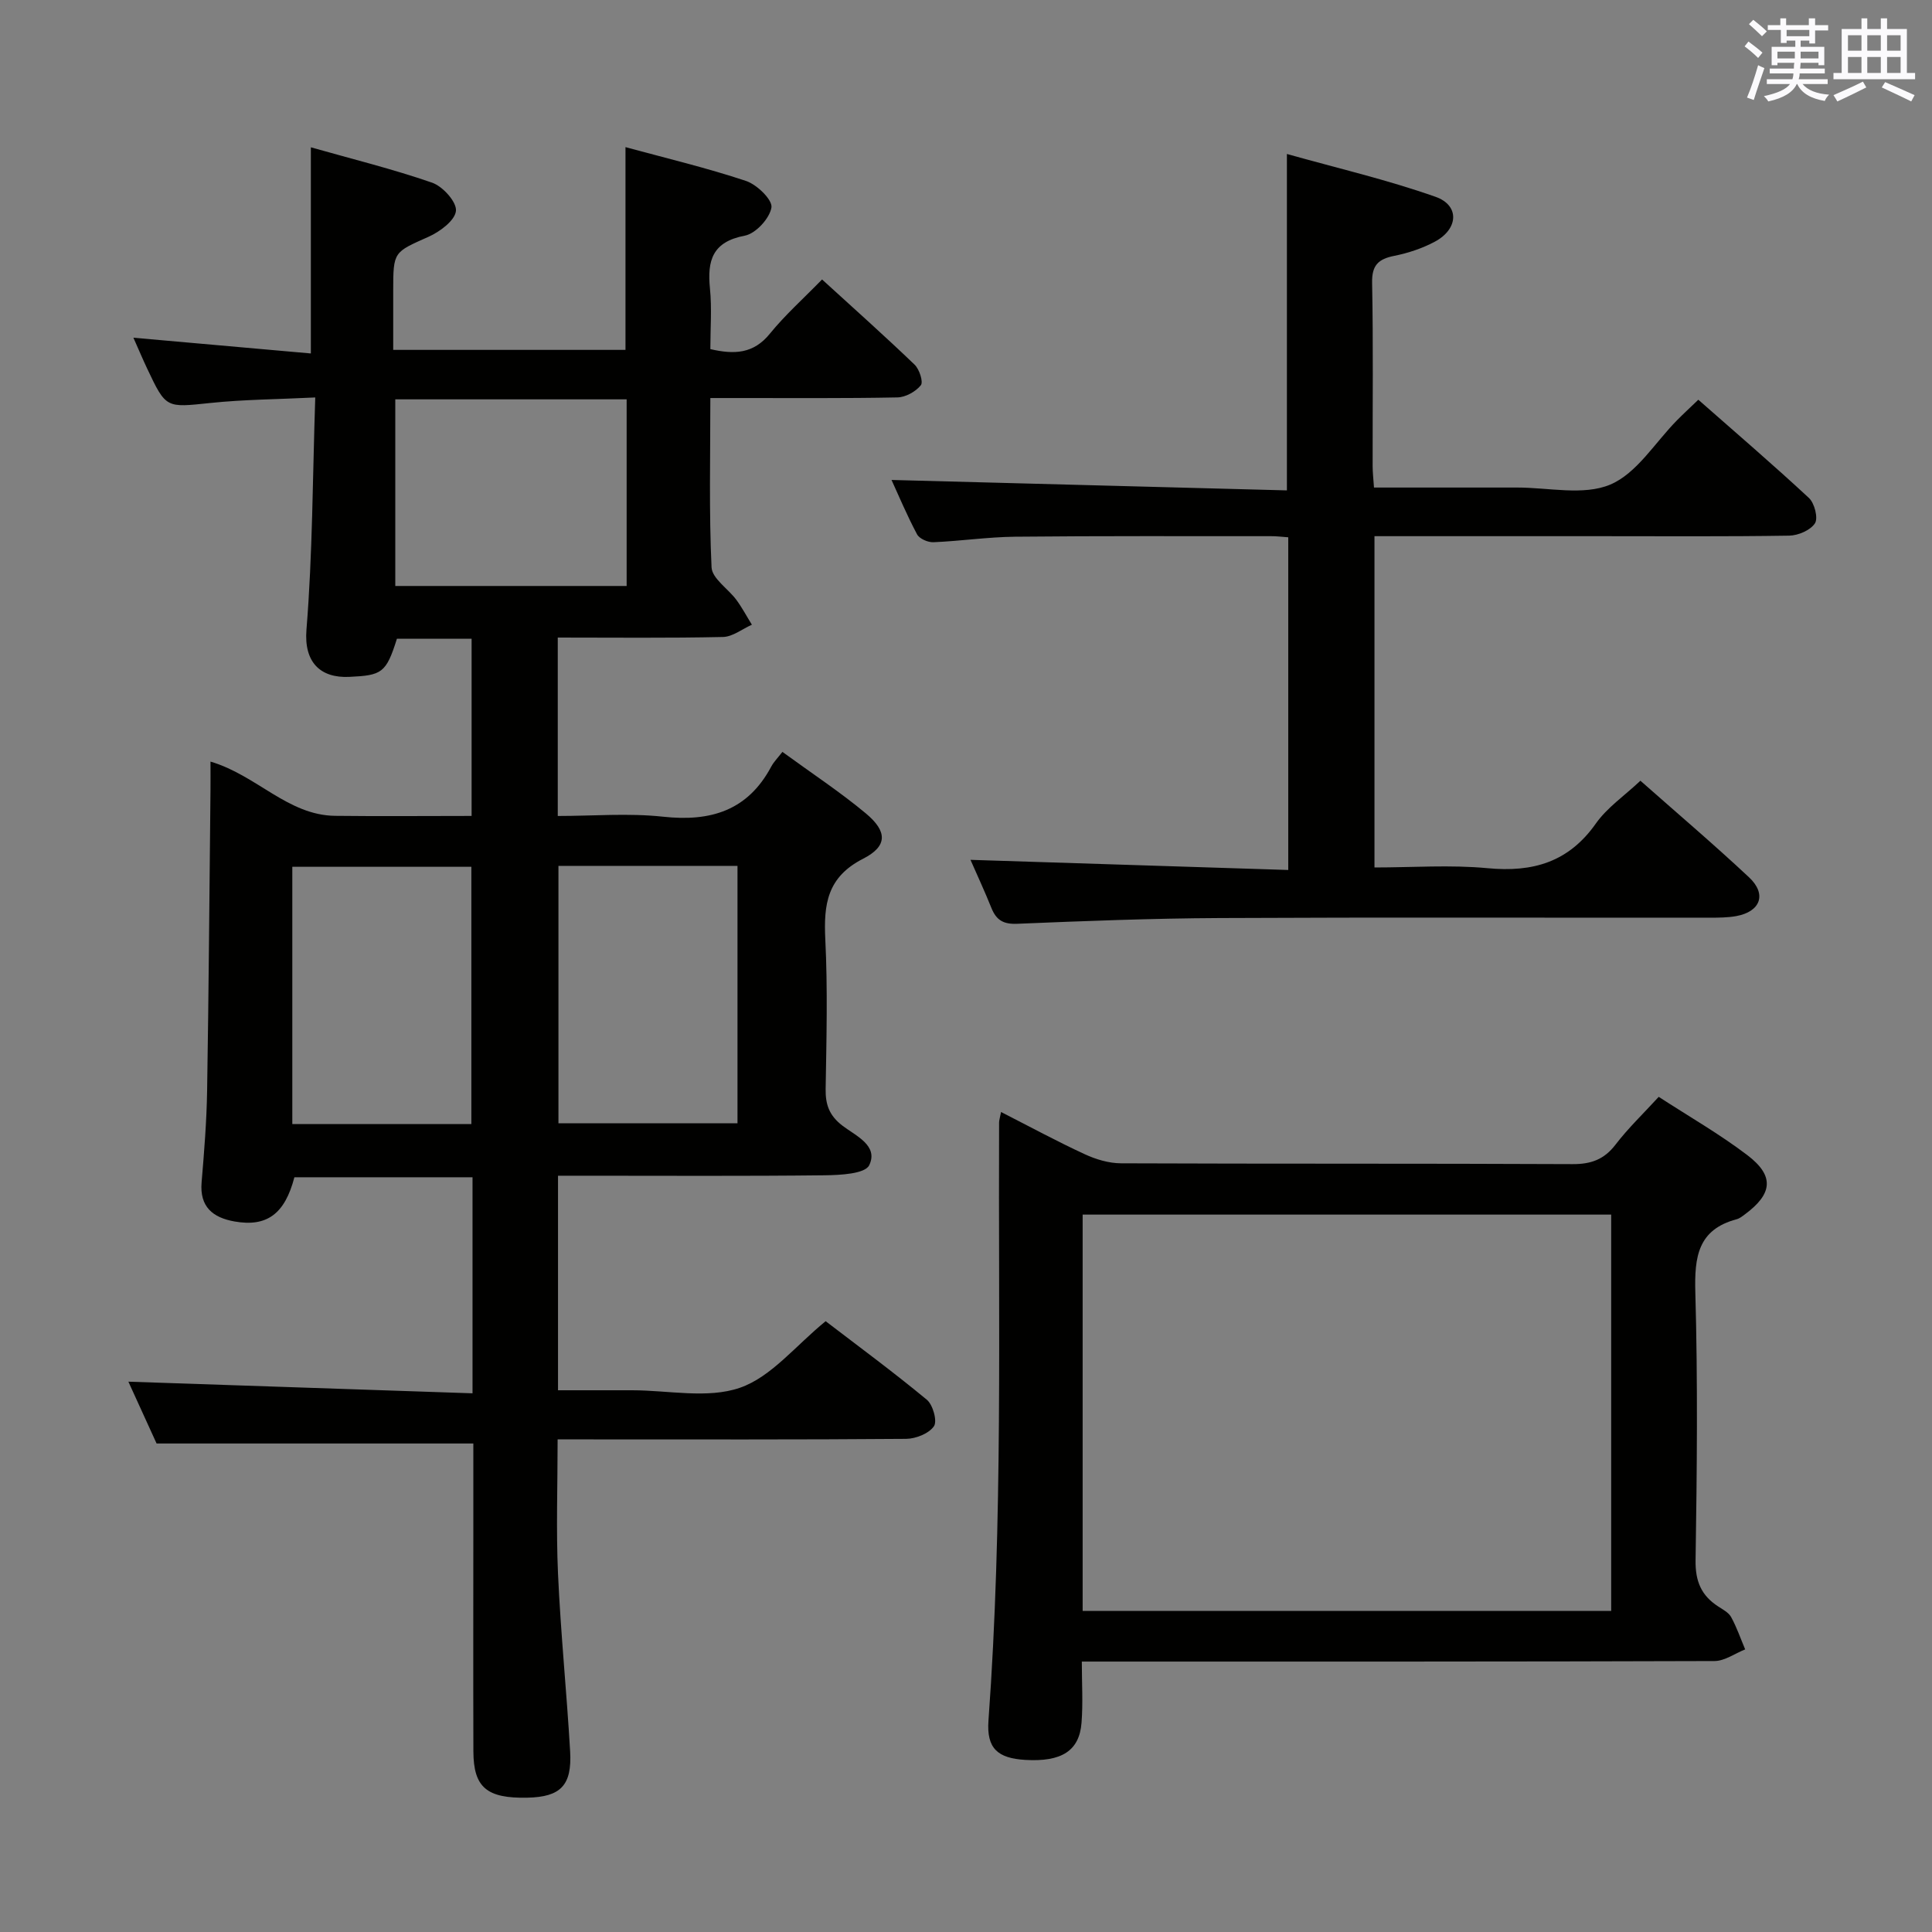 <svg enable-background="new 0 0 400 400" viewBox="0 0 400 400" xmlns="http://www.w3.org/2000/svg"><rect x="0" y="0" width="400" height="400" fill="#808080" stroke="none"/><g fill="#010100"><path d="m97.83 288.47c0-15.79 0-30.1 0-44.73-12.41 0-24.66 0-36.88 0-1.98 7.6-5.7 10.34-12.41 9.15-4.48-.8-7.23-3.02-6.8-8.11.53-6.3 1.04-12.61 1.14-18.93.34-20.81.48-41.62.7-62.43.02-1.76 0-3.52 0-5.74 9.59 2.83 15.99 11.11 25.8 11.23 9.3.11 18.61.02 28.26.02 0-12.38 0-24.41 0-36.69-5.25 0-10.36 0-15.46 0-2.24 7.13-3.12 7.58-9.86 7.9-6.03.28-9.42-3.05-8.87-9.79 1.27-15.69 1.27-31.48 1.82-48.06-7.89.39-14.83.42-21.7 1.14-9.2.96-9.18 1.19-13.12-7.16-.9-1.91-1.73-3.87-2.83-6.35 12.56 1.12 24.42 2.17 36.74 3.26 0-14.34 0-28.04 0-42.68 8.46 2.4 16.91 4.48 25.1 7.32 2.2.76 5.11 3.98 4.94 5.83-.18 1.98-3.3 4.31-5.65 5.36-7.24 3.24-7.34 3.03-7.34 11.16v12.27h48.09c0-13.9 0-27.61 0-41.98 8.44 2.3 16.82 4.29 24.95 7 2.26.75 5.51 3.91 5.27 5.49-.36 2.26-3.25 5.41-5.51 5.84-6.71 1.27-7.81 5.13-7.22 10.95.41 4.1.08 8.27.08 12.54 4.97 1.15 8.94.98 12.32-3.19 3.13-3.85 6.88-7.2 10.81-11.23 6.58 6 12.98 11.71 19.16 17.64.99.95 1.84 3.58 1.29 4.26-1.06 1.32-3.15 2.48-4.83 2.52-10.99.22-21.99.12-32.99.13-1.78 0-3.57 0-5.76 0 0 12.13-.29 23.61.25 35.05.11 2.32 3.44 4.43 5.15 6.75 1.19 1.62 2.14 3.42 3.2 5.13-2 .89-3.98 2.5-6 2.54-11.29.25-22.59.12-34.19.12v36.94c7.31 0 14.64-.63 21.81.15 9.84 1.07 17.51-1.25 22.38-10.36.53-1 1.38-1.84 2.32-3.06 6.14 4.48 11.97 8.31 17.29 12.75 4.44 3.71 4.53 6.76-.58 9.37-7.47 3.81-8.18 9.45-7.83 16.69.51 10.31.24 20.66.07 30.98-.05 3.26.76 5.51 3.48 7.6 2.7 2.07 7.52 4.1 5.54 8.19-.87 1.79-5.99 2.04-9.19 2.08-16.49.19-32.99.09-49.49.09-1.8 0-3.6 0-5.75 0v44.42h13.85 1.5c7.5 0 15.62 1.8 22.32-.52 6.48-2.24 11.51-8.71 17.74-13.78 6.64 5.09 13.96 10.47 20.95 16.26 1.27 1.05 2.2 4.44 1.47 5.49-1.04 1.51-3.75 2.59-5.76 2.61-22.16.18-44.32.11-66.48.11-1.79 0-3.58 0-5.67 0 0 9.59-.33 18.72.08 27.81.55 12.28 1.8 24.52 2.51 36.79.41 7.06-1.99 9.43-8.84 9.58-8.4.18-11.16-2.11-11.19-9.56-.05-16.35-.01-32.68-.01-49.01 0-4.98 0-9.96 0-14.76-21.82 0-43.34 0-65.58 0-1.71-3.76-3.84-8.41-5.84-12.8 23.68.81 47.24 1.6 71.25 2.41zm-.24-55.74c0-18.08 0-35.76 0-53.27-12.63 0-24.86 0-37.07 0v53.27zm18.03-53.46v53.29h37.07c0-17.95 0-35.52 0-53.29-12.42 0-24.53 0-37.07 0zm-33.78-96.59v38.64h47.9c0-12.97 0-25.67 0-38.64-15.99 0-31.73 0-47.9 0z"/><path d="m200.93 178.02c21.96.7 43.78 1.4 65.79 2.1 0-23.67 0-46.1 0-68.88-1.31-.09-2.43-.24-3.54-.23-17.67.01-35.33-.07-53 .11-5.64.06-11.27.9-16.92 1.14-1.14.05-2.9-.71-3.39-1.63-2.1-3.94-3.83-8.08-5.29-11.26 27.11.72 54.43 1.44 81.86 2.16 0-23.5 0-45.9 0-69.65 10.35 2.91 20.76 5.33 30.78 8.87 5.03 1.78 4.73 6.67-.14 9.28-2.59 1.39-5.52 2.36-8.41 2.94-3.29.66-4.66 1.92-4.59 5.57.25 12.66.09 25.33.11 38 0 1.29.16 2.59.28 4.4 10.06 0 19.84.01 29.63 0 6.5-.01 13.75 1.72 19.28-.61 5.51-2.32 9.29-8.74 13.85-13.34 1.28-1.3 2.62-2.53 4.39-4.23 7.62 6.71 15.4 13.37 22.9 20.34 1.16 1.08 1.94 4.15 1.25 5.24-.93 1.44-3.47 2.53-5.34 2.56-13.16.21-26.33.11-39.5.11-15.32 0-30.65 0-46.36 0v68.59c7.87 0 15.71-.58 23.42.15 9.37.89 16.77-1.24 22.41-9.24 2.33-3.31 5.91-5.74 9.23-8.87 7.39 6.54 15.11 13.09 22.49 20 3.73 3.49 2.38 7.11-2.66 8.03-1.78.32-3.64.32-5.46.33-33.83.02-67.67-.1-101.5.07-13.97.07-27.95.61-41.91 1.19-2.84.12-4.3-.75-5.31-3.23-1.42-3.53-3.02-6.97-4.35-10.01z"/><path d="m207.26 230.23c6.1 3.11 11.63 6.11 17.33 8.74 2.31 1.07 4.98 1.87 7.5 1.88 31.16.13 62.31.02 93.47.17 3.85.02 6.56-.96 8.92-4.04 2.61-3.41 5.75-6.41 8.94-9.89 6.22 4.04 12.57 7.68 18.35 12.07 5.65 4.3 5.24 8.01-.51 12.26-.53.39-1.09.85-1.7 1.01-8.05 2.14-8.76 7.81-8.56 15.13.52 18.48.34 36.99.05 55.48-.07 4.37 1.2 7.31 4.7 9.57.97.63 2.16 1.26 2.67 2.2 1.16 2.12 1.95 4.44 2.9 6.68-2.12.84-4.23 2.4-6.35 2.41-41.49.14-82.97.11-124.46.11-1.97 0-3.94 0-6.53 0 0 4.45.26 8.58-.06 12.66-.45 5.84-4.14 8.14-11.64 7.7-5.75-.34-8.04-2.4-7.63-8.13 3.01-41.24 2.03-82.54 2.2-123.83 0-.49.18-.97.41-2.18zm16.89 103.29h109.43c0-27.64 0-54.86 0-82.05-36.7 0-73.04 0-109.43 0z"/></g><path d="m361.2 9.6.8-1c.9.7 1.9 1.4 2.9 2.3l-.9 1.1c-1-1-2-1.8-2.8-2.4zm.5 10.6c.9-2.1 1.6-4.3 2.3-6.7.4.2.8.4 1.3.6-.7 2.1-1.5 4.3-2.2 6.6zm.4-15.2.9-.9c1 .8 2 1.6 2.8 2.4l-1 1c-.9-.9-1.8-1.7-2.7-2.5zm12.5-1.2h1.2v1.4h2.7v1.1h-2.7v2.7h-1.2v-.6h-1.8v1.3h4.9v3.8h-1.2v-.5h-3.7c0 .4-.1.9-.1 1.2h5.1v1h-5.2c0 .5-.1.9-.2 1.2h6v1h-5.2c1.1 1.3 2.9 2 5.5 2.2-.4.4-.7.8-.9 1.3-2.9-.5-4.8-1.6-5.7-3.5h-.1c-.8 1.7-2.7 2.9-5.9 3.6-.2-.4-.6-.8-.9-1.1 2.8-.6 4.6-1.4 5.4-2.5h-4.8v-1h5.3c.1-.3.2-.7.2-1.2h-4.9v-1h5c0-.4 0-.8.1-1.2h-3.5v.5h-1.2v-3.8h4.9v-1.3h-1.8v.5h-1.2v-2.7h-2.7v-1h2.6v-1.4h1.2v1.4h4.7v-1.4zm-6.6 8.3h3.6c0-.4 0-.9 0-1.4h-3.6zm1.9-4.6h4.7v-1.3h-4.7zm6.6 3.2h-3.7v1.4h3.7z" fill="#fbfafc"/><path d="m385.3 3.8h1.3v2.2h2.8v-2.2h1.3v2.2h4.1v9.1h1.7v1.3h-16.9v-1.3h1.7v-9.1h4.1v-2.2zm.4 13.1.7 1.2c-1.8.9-3.8 1.9-6 2.9-.2-.4-.5-.8-.8-1.3 2.3-1 4.3-1.9 6.1-2.8zm-3.1-6.4h2.8v-3.2h-2.8zm0 4.6h2.8v-3.3h-2.8zm4-4.6h2.8v-3.2h-2.8zm0 4.6h2.8v-3.3h-2.8zm3.7 1.9c2.1.9 4.1 1.8 6.1 2.7l-.7 1.3c-2.2-1.1-4.2-2-6.1-2.9zm3.2-9.7h-2.8v3.2h2.8zm-2.8 7.8h2.8v-3.3h-2.8z" fill="#fbfafc"/></svg>